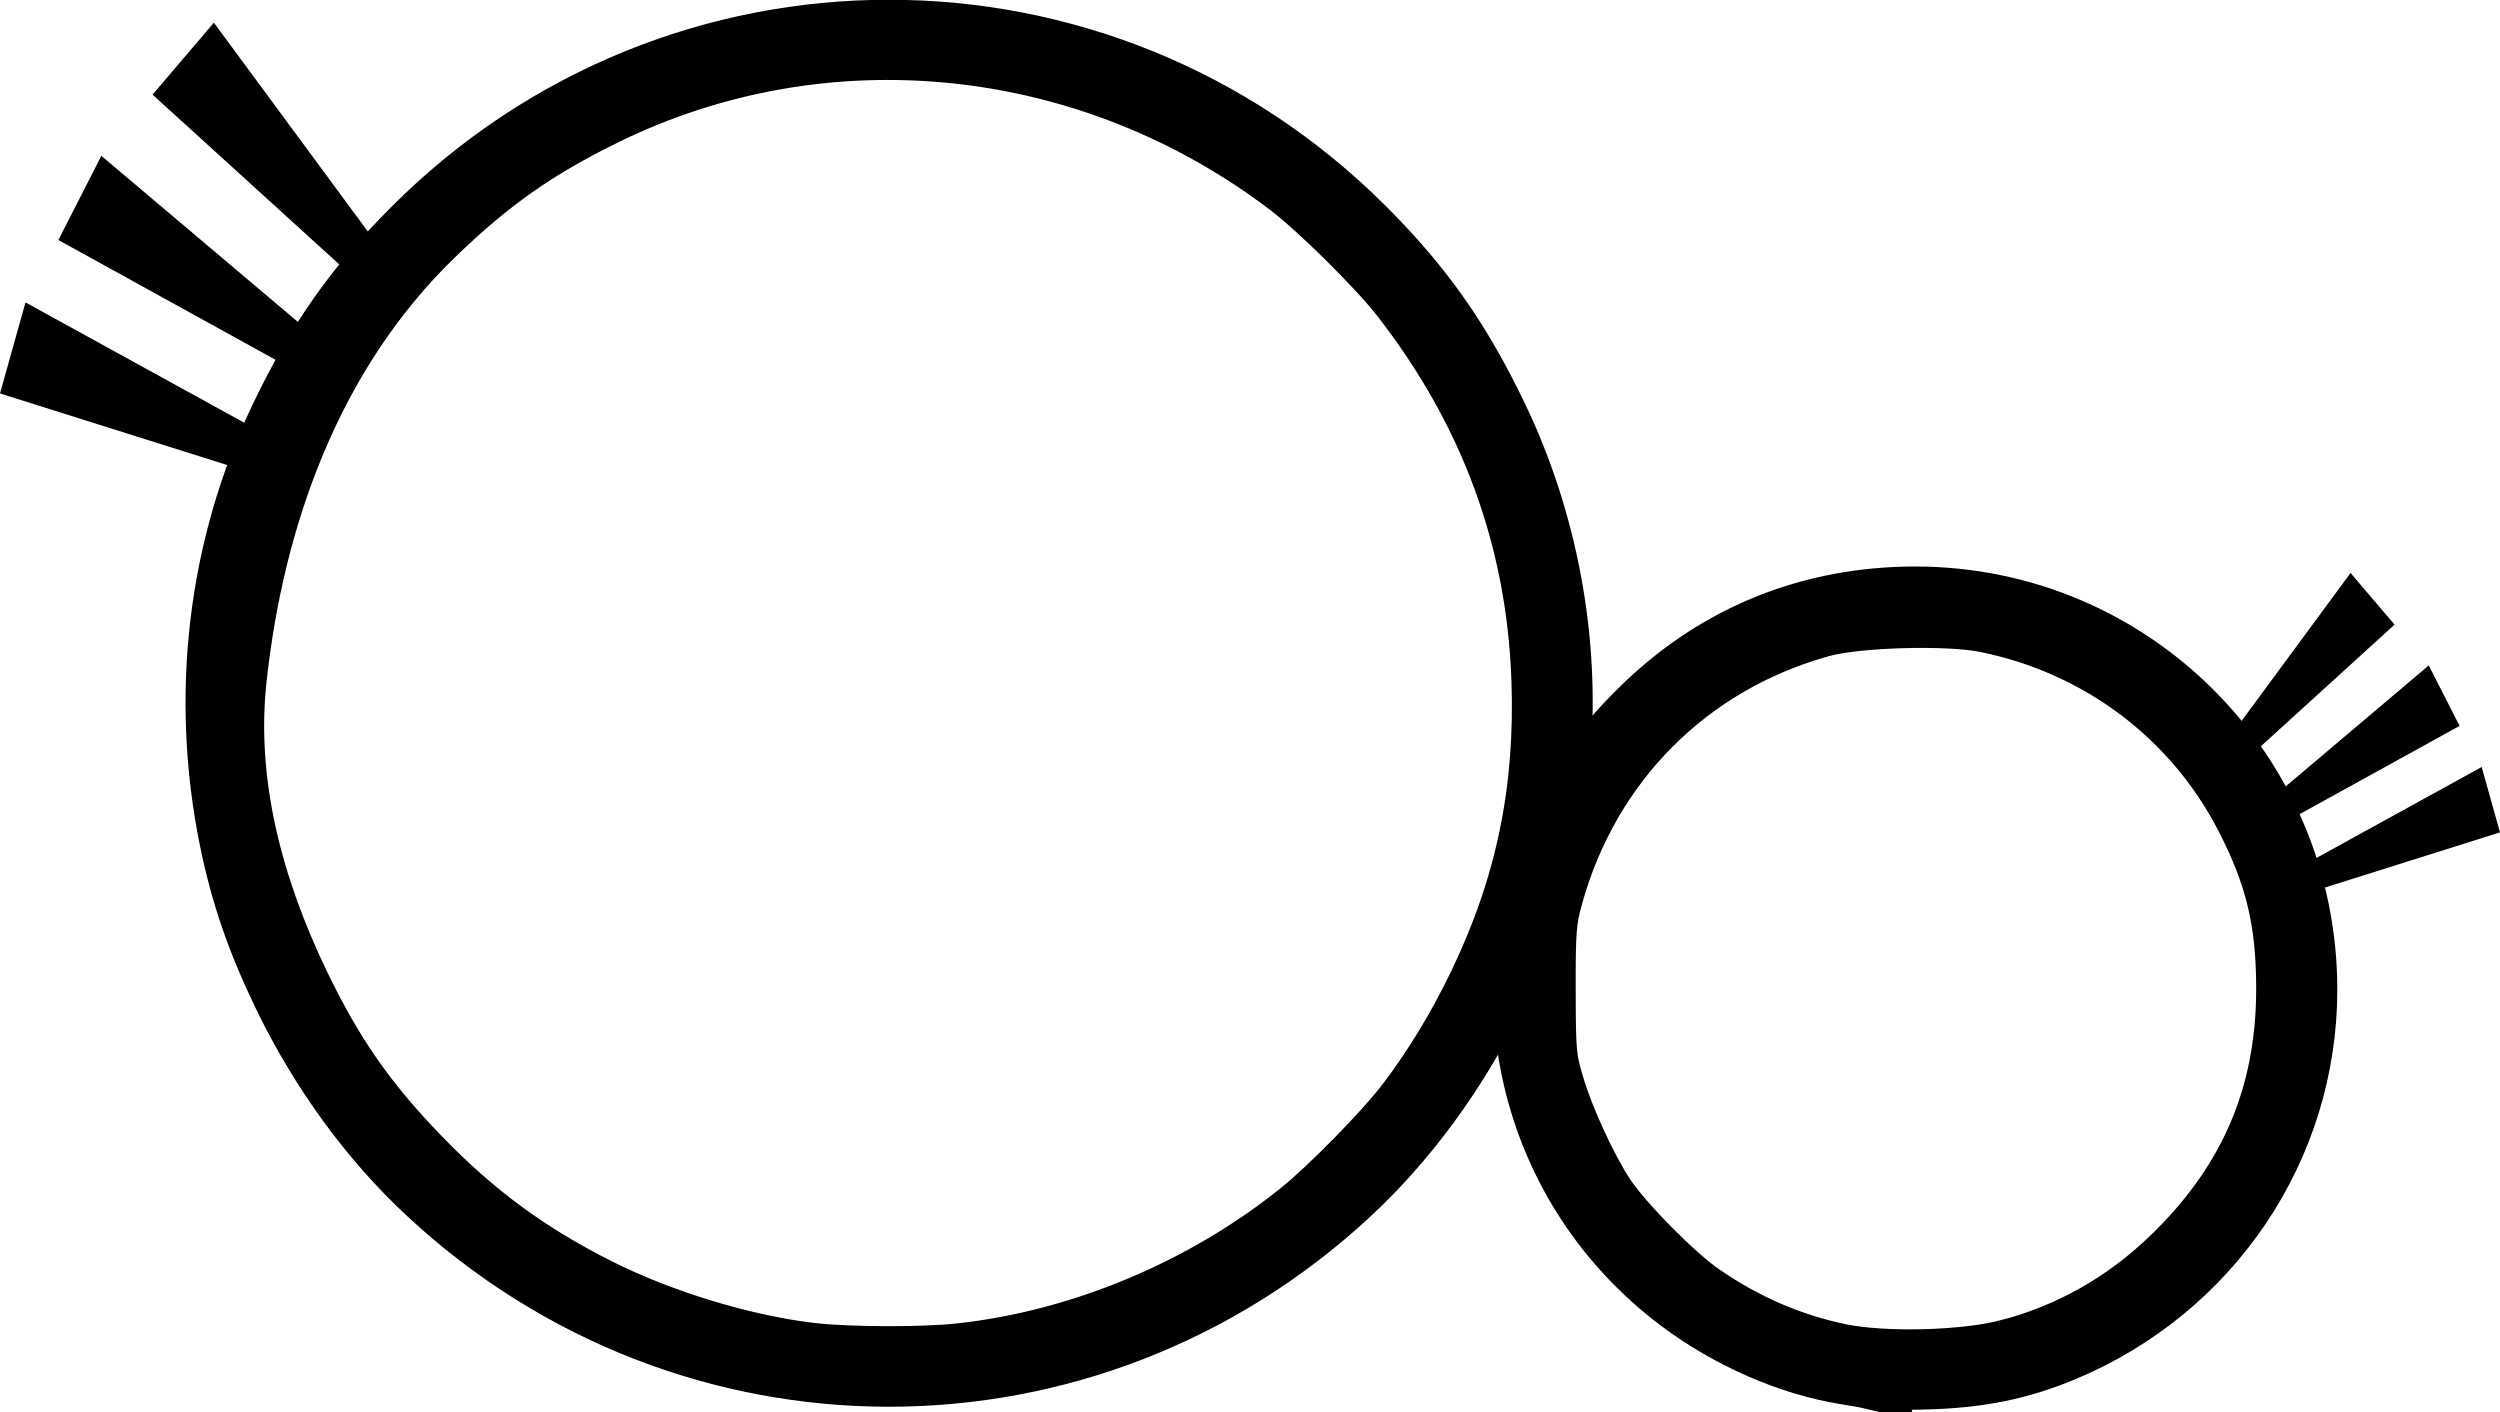 <?xml version="1.0" encoding="UTF-8" standalone="no"?>
<!-- Created with Inkscape (http://www.inkscape.org/) -->

<svg
   width="98.626mm"
   height="55.721mm"
   version="1.1"
   viewBox="0 0 98.626 55.721"
   id="svg20"
   sodipodi:docname="blank_eyes.svg"
   inkscape:version="1.1 (c68e22c387, 2021-05-23)"
   xmlns:inkscape="http://www.inkscape.org/namespaces/inkscape"
   xmlns:sodipodi="http://sodipodi.sourceforge.net/DTD/sodipodi-0.dtd"
   xmlns="http://www.w3.org/2000/svg"
   xmlns:svg="http://www.w3.org/2000/svg">
  <defs
     id="defs24" />
  <sodipodi:namedview
     id="namedview22"
     pagecolor="#ffffff"
     bordercolor="#666666"
     borderopacity="1.0"
     inkscape:pageshadow="2"
     inkscape:pageopacity="0.0"
     inkscape:pagecheckerboard="0"
     inkscape:document-units="mm"
     showgrid="false"
     fit-margin-top="0"
     fit-margin-left="0"
     fit-margin-right="0"
     fit-margin-bottom="0"
     inkscape:zoom="0.73406285"
     inkscape:cx="191.4005"
     inkscape:cy="305.83212"
     inkscape:window-width="1920"
     inkscape:window-height="1013"
     inkscape:window-x="-9"
     inkscape:window-y="-9"
     inkscape:window-maximized="1"
     inkscape:current-layer="svg20" />
  <g
     fill-opacity="0.998"
     stroke="#000000"
     id="g18"
     transform="translate(-54.439,-67.921)">
    <path
       d="m 128.38,122.38 c -0.106,-0.026 -0.627,-0.117 -1.158,-0.203 -2.22,-0.359 -4.619,-1.411 -6.574,-2.881 -3.918,-2.947 -6.168,-7.474 -6.168,-12.409 0,-0.934 -0.045,-1.443 -0.121,-1.367 -0.067,0.067 -0.504,0.899 -0.973,1.849 -1.438,2.917 -3.404,5.596 -5.628,7.667 -10.35,9.642 -26.145,9.642 -36.494,0 -2.275,-2.119 -4.243,-4.822 -5.691,-7.816 -1.048,-2.168 -1.681,-4.009 -2.121,-6.177 -1.158,-5.706 -0.455,-11.573 2.001,-16.689 1.472,-3.067 2.953,-5.173 5.263,-7.482 10.414,-10.414 27.176,-10.414 37.59,0 2.31,2.31 3.791,4.415 5.263,7.482 1.953,4.069 2.834,8.773 2.474,13.211 -0.085,1.044 -0.188,2.029 -0.23,2.188 -0.151,0.572 0.207,0.277 0.712,-0.588 0.778,-1.332 1.557,-2.308 2.771,-3.474 2.922,-2.805 6.595,-4.271 10.698,-4.271 8.59,0 15.506,6.938 15.503,15.55 -0.003,6.26 -3.798,11.885 -9.659,14.314 -1.717,0.711 -3.317,1.035 -5.399,1.091 -1.026,0.028 -1.953,0.029 -2.059,0.004 z m 5.303,-1.266 c 2.391,-0.632 4.535,-1.844 6.356,-3.592 3.09,-2.967 4.557,-6.377 4.557,-10.592 0,-2.662 -0.431,-4.463 -1.619,-6.763 -2.052,-3.973 -5.765,-6.759 -10.203,-7.657 -1.506,-0.304 -5.058,-0.205 -6.459,0.18 -5.22,1.436 -9.136,5.364 -10.581,10.616 -0.257,0.934 -0.288,1.34 -0.283,3.688 0.005,2.497 0.025,2.7 0.357,3.797 0.403,1.326 1.276,3.216 1.981,4.287 0.69,1.048 2.733,3.118 3.813,3.861 1.699,1.171 3.493,1.948 5.426,2.35 1.742,0.362 4.937,0.278 6.655,-0.176 z m -41.368,0.16 c 4.761,-0.517 9.613,-2.55 13.412,-5.62 1.139,-0.92 3.303,-3.127 4.137,-4.219 1.079,-1.413 2.04,-2.993 2.872,-4.723 1.856,-3.86 2.635,-7.635 2.478,-12.002 -0.2,-5.561 -2.05,-10.572 -5.561,-15.065 -0.908,-1.162 -3.213,-3.444 -4.375,-4.33 -7.856,-5.996 -18.287,-7.078 -26.982,-2.799 -2.711,1.334 -4.524,2.614 -6.722,4.744 -4.818,4.668 -7.082,11.12 -7.765,17.45 -0.439,4.061 0.622,8.142 2.478,12.002 1.331,2.769 2.633,4.64 4.752,6.829 2.166,2.237 4.272,3.785 7.041,5.176 2.502,1.257 5.768,2.245 8.407,2.543 1.469,0.166 4.367,0.173 5.829,0.014 z"
       stroke-width="2.3"
       style="paint-order:stroke fill markers"
       id="path2" />
    <g
       stroke-width="0.265px"
       id="g16">
      <path
         d="m 64.258,86.398 -9.657,-3.043 0.926,-3.307 9.26,5.093 z"
         id="path4" />
      <path
         d="m 65.784,82.226 -8.866,-4.89 1.561,-3.059 8.072,6.821 z"
         id="path6" />
      <path
         d="m 68.132,78.454 -7.491,-6.812 2.228,-2.614 6.271,8.507 z"
         id="path8" />
      <path
         d="m 146.21,102.78 6.692,-2.11 -0.642,-2.294 -6.418,3.532 z"
         id="path10" />
      <path
         d="m 145.15,99.894 6.144,-3.391 -1.082,-2.122 -5.594,4.731 z"
         id="path12" />
      <path
         d="m 143.53,97.275 5.191,-4.724 -1.544,-1.813 -4.346,5.9 z"
         id="path14" />
    </g>
  </g>
</svg>
